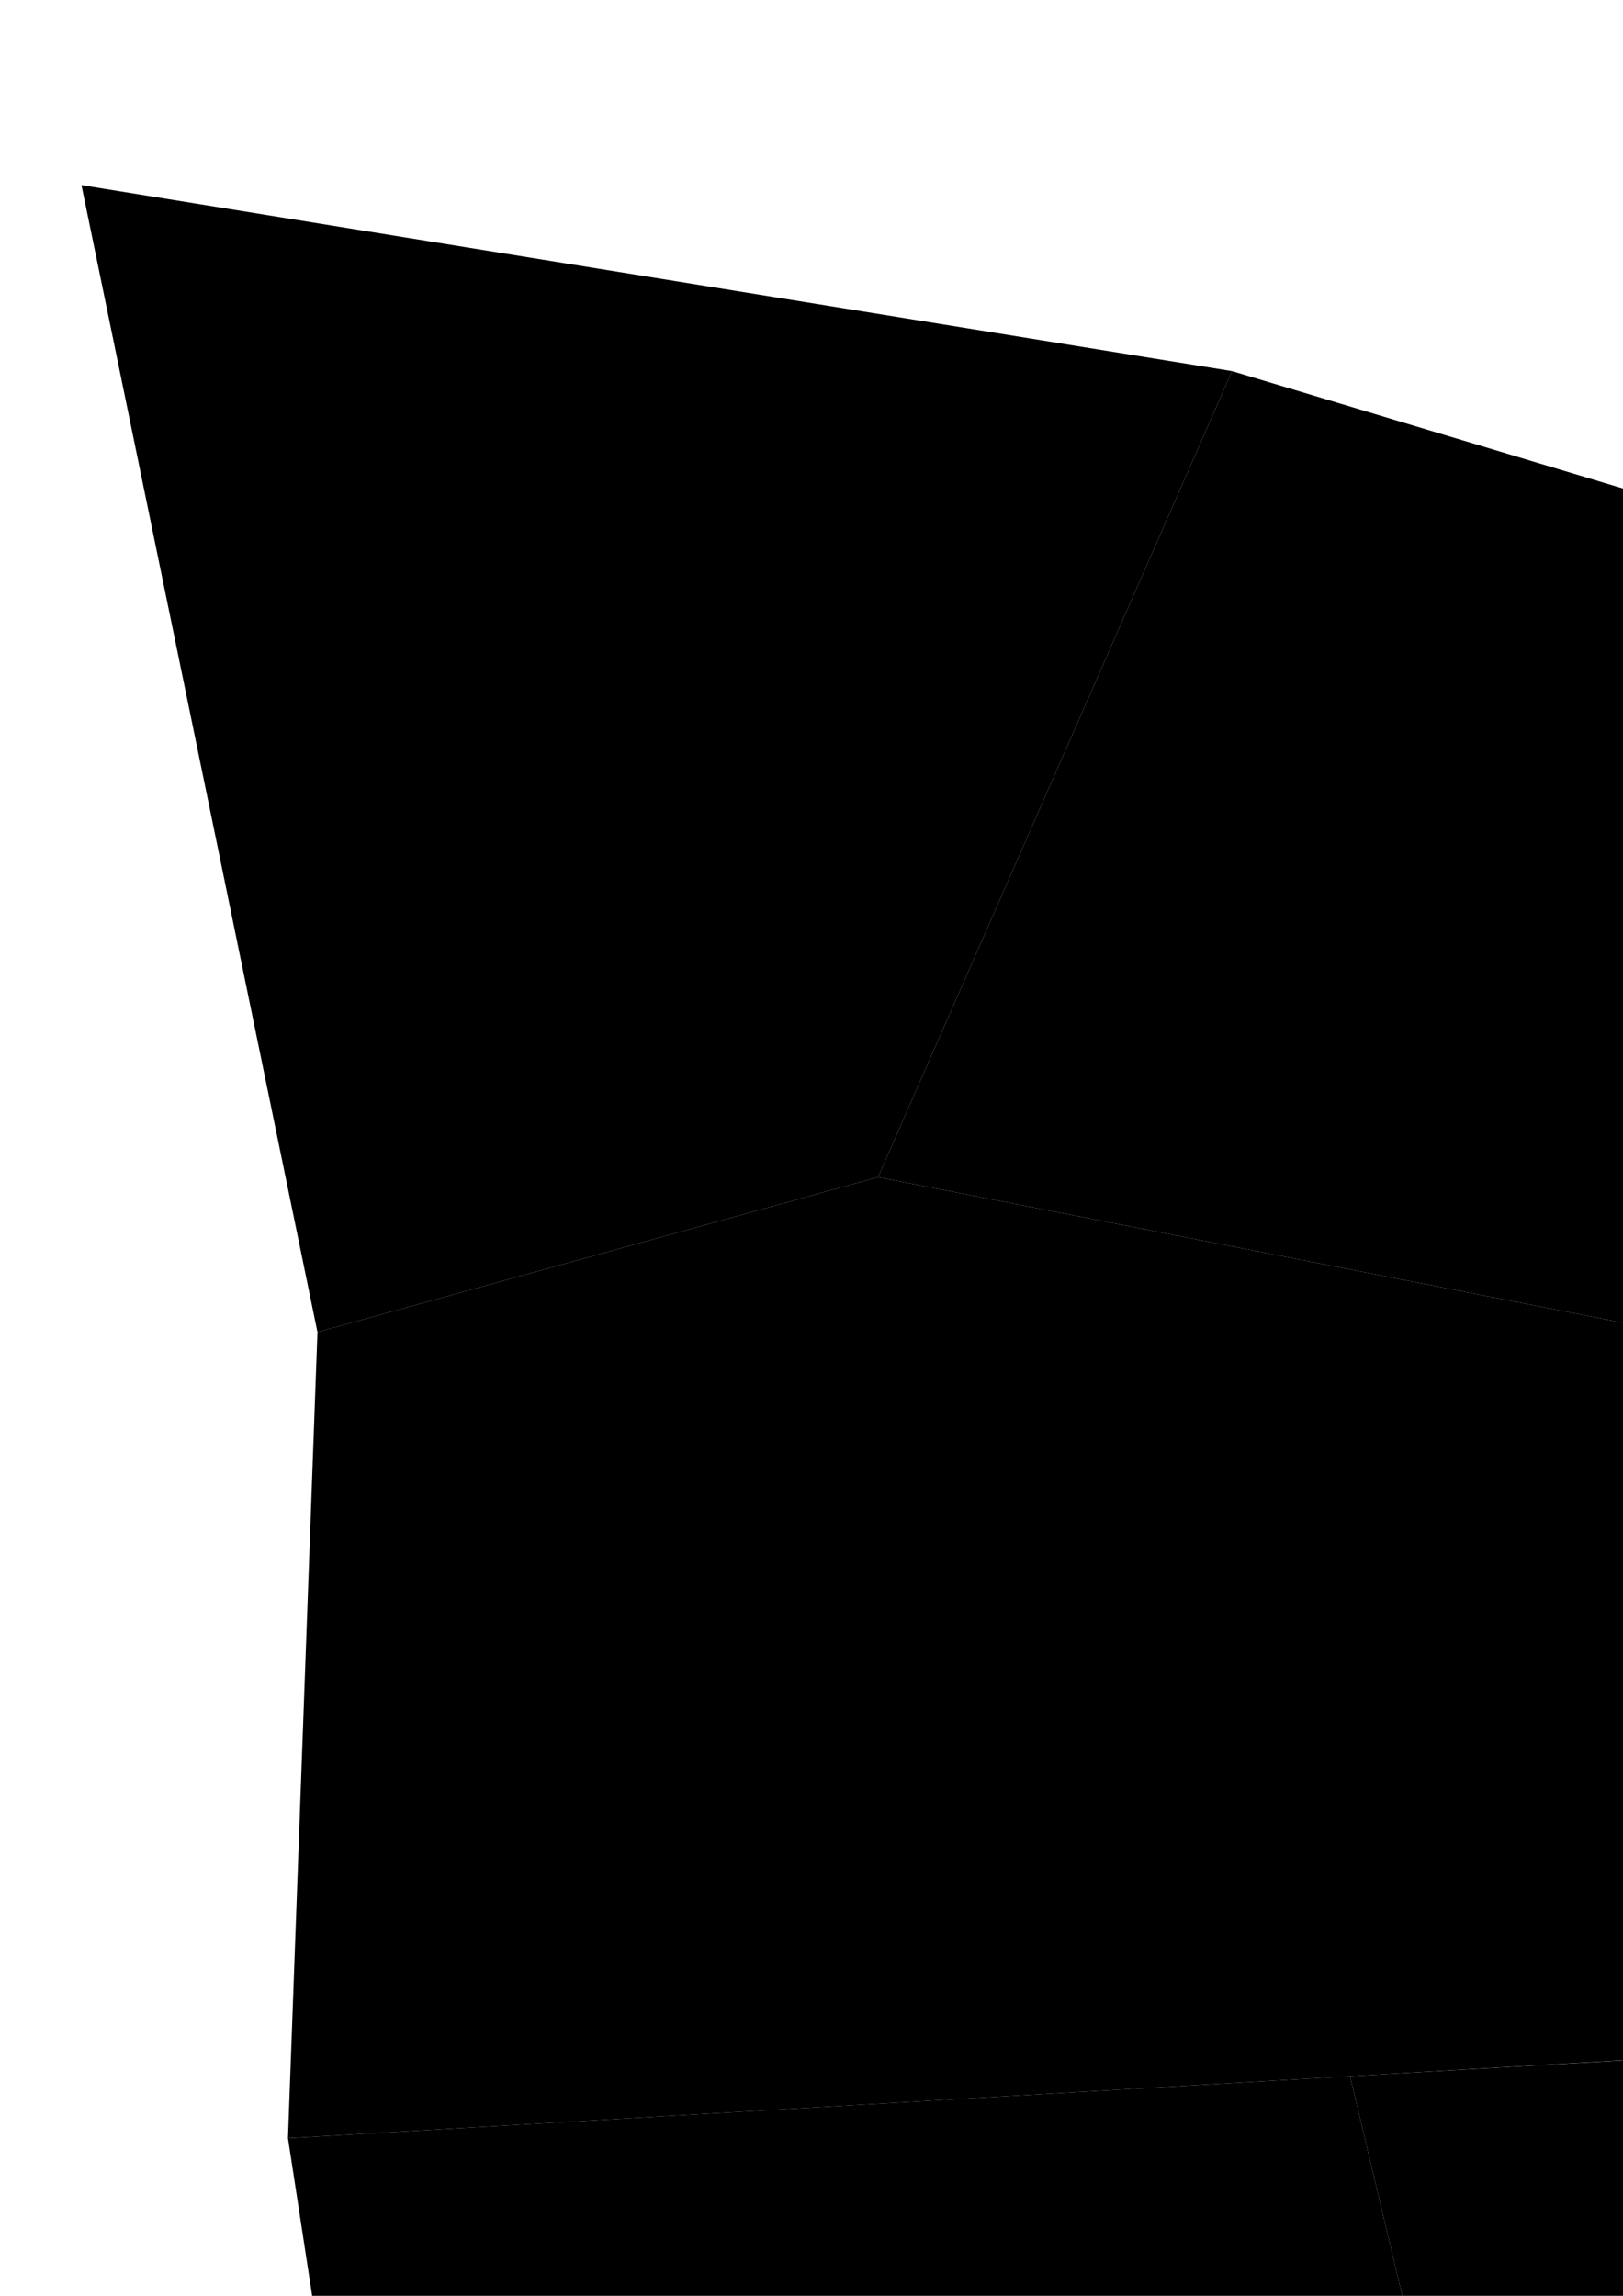 <?xml version="1.0" encoding="UTF-8" standalone="no"?>
<!-- Created with Inkscape (http://www.inkscape.org/) -->

<svg
   width="210mm"
   height="297mm"
   viewBox="0 0 210 297"
   version="1.1"
   id="svg5"
   inkscape:version="1.2.1 (9c6d41e, 2022-07-14)"
   sodipodi:docname="drawing.svg"
   xmlns:inkscape="http://www.inkscape.org/namespaces/inkscape"
   xmlns:sodipodi="http://sodipodi.sourceforge.net/DTD/sodipodi-0.dtd"
   xmlns="http://www.w3.org/2000/svg"
   xmlns:svg="http://www.w3.org/2000/svg">
  <sodipodi:namedview
     id="namedview7"
     pagecolor="#ffffff"
     bordercolor="#000000"
     borderopacity="0.25"
     inkscape:showpageshadow="2"
     inkscape:pageopacity="0.0"
     inkscape:pagecheckerboard="0"
     inkscape:deskcolor="#d1d1d1"
     inkscape:document-units="mm"
     showgrid="false"
     inkscape:zoom="0.24173013"
     inkscape:cx="455.05291"
     inkscape:cy="678.44253"
     inkscape:window-width="1470"
     inkscape:window-height="806"
     inkscape:window-x="46"
     inkscape:window-y="37"
     inkscape:window-maximized="0"
     inkscape:current-layer="layer1"
     showguides="true"
     inkscape:lockguides="false" />
  <defs
     id="defs2" />
  <g
     inkscape:label="Layer 1"
     inkscape:groupmode="layer"
     id="layer1">
    <path
       style="fill:#000000;stroke-width:1.035"
       d="M 10.539,23.945 159.413,48.008 113.605,152.283 41.077,172.335 Z"
       id="canada"
       sodipodi:nodetypes="ccccc" />
    <g
       id="g548" />
    <path
       style="fill:#000000;stroke-width:1.035"
       d="M 113.605,152.283 277.748,184.367 239.575,72.072 159.413,48.008 Z"
       id="US"
       sodipodi:nodetypes="ccccc" />
    <path
       style="fill:#000000;stroke-width:1.035"
       d="m 335.007,108.167 -95.432,-36.095 38.173,112.295 103.067,-32.084 z"
       id="Cuba"
       sodipodi:nodetypes="ccccc" />
    <path
       style="fill:#000000;stroke-width:1.035"
       d="M 37.26,276.61 56.346,400.937 209.037,412.969 174.682,268.589 Z"
       id="columbia"
       sodipodi:nodetypes="ccccc" />
    <path
       style="fill:#000000;stroke-width:1.035"
       d="M 209.037,412.969 H 361.728 L 313.469,260.568 174.682,268.589 Z"
       id="brazil"
       sodipodi:nodetypes="ccccc" />
    <path
       style="fill:#000000;stroke-width:1.035"
       d="M 41.077,172.335 37.26,276.61 312.104,260.568 380.815,152.283 277.748,184.367 113.605,152.283 Z"
       id="Mexico"
       sodipodi:nodetypes="ccccccc" />
  </g>
</svg>
